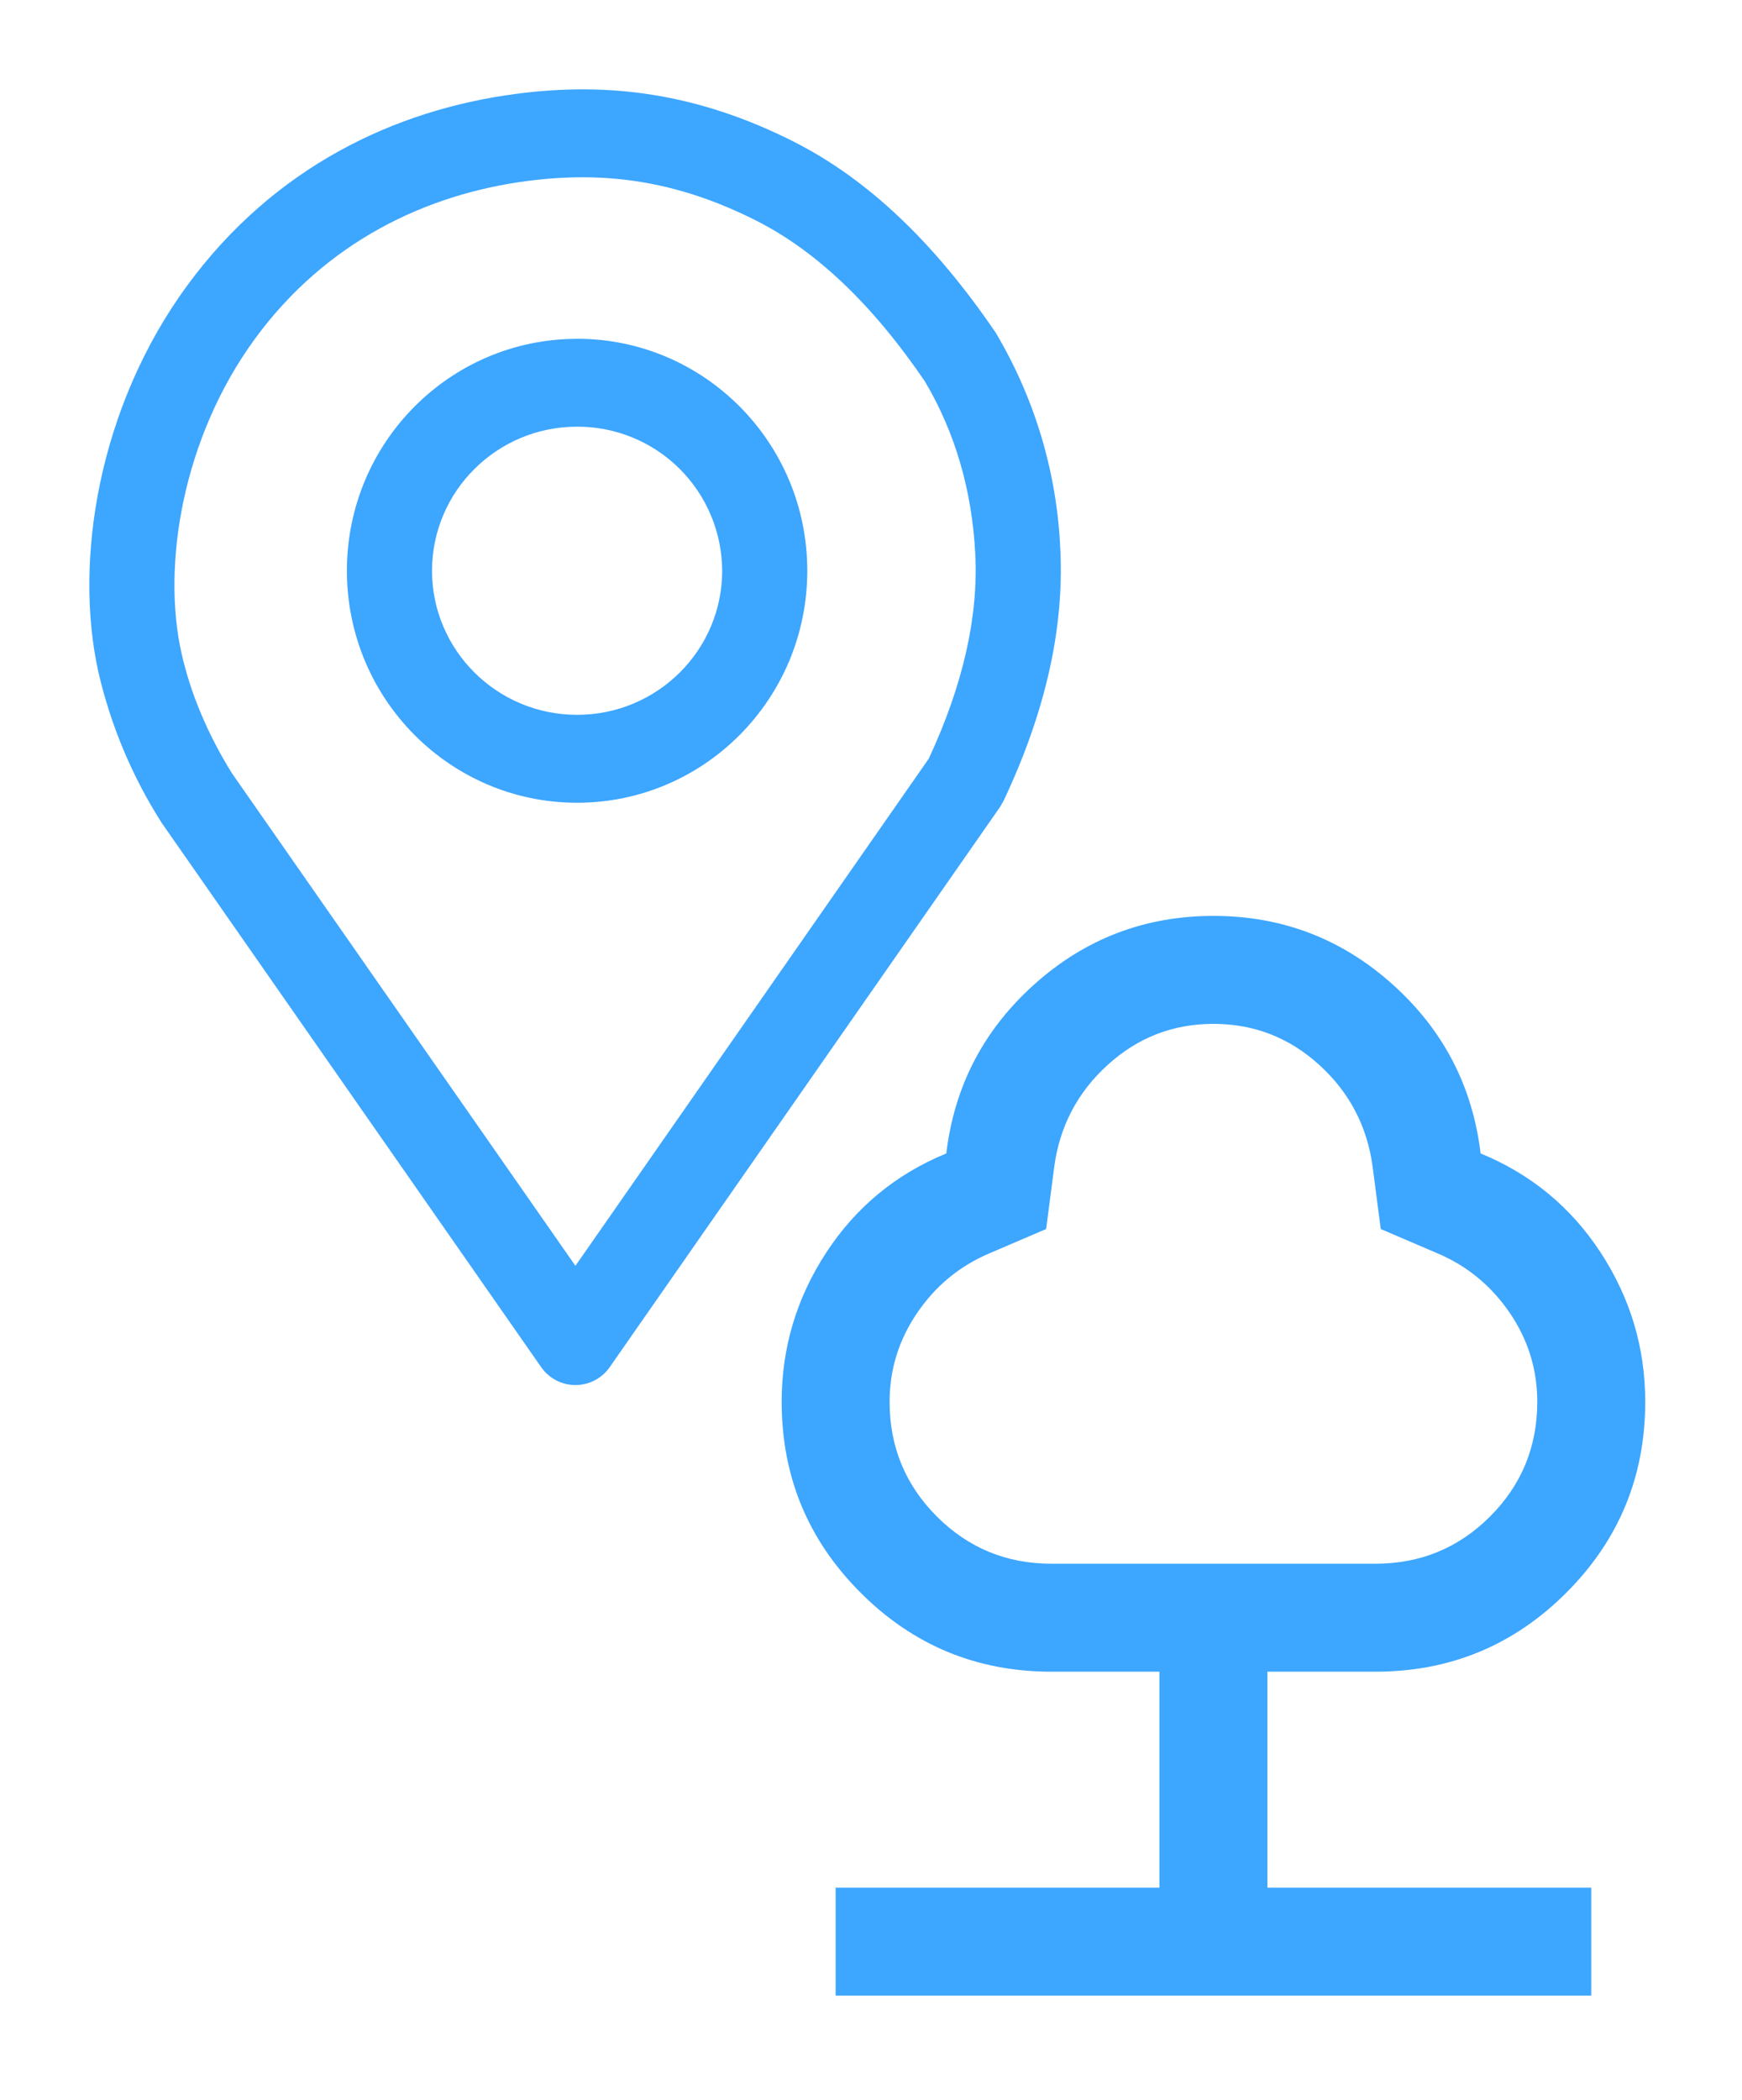 <svg width="78" height="94" viewBox="0 0 78 94" fill="none" xmlns="http://www.w3.org/2000/svg">
<g filter="url(#filter0_d_18_336)">
<path d="M37.417 85.333V80.5H51.917V70.833H47.083C43.74 70.833 40.891 69.655 38.536 67.298C36.178 64.942 35 62.093 35 58.75C35 56.333 35.665 54.108 36.994 52.073C38.323 50.039 40.115 48.56 42.371 47.633C42.733 44.612 44.053 42.085 46.329 40.05C48.604 38.017 51.272 37 54.333 37C57.394 37 60.062 38.017 62.337 40.05C64.614 42.085 65.933 44.612 66.296 47.633C68.551 48.56 70.344 50.039 71.673 52.073C73.002 54.108 73.667 56.333 73.667 58.75C73.667 62.093 72.489 64.942 70.133 67.298C67.776 69.655 64.926 70.833 61.583 70.833H56.75V80.5H71.25V85.333H37.417ZM47.083 66H61.583C63.597 66 65.309 65.295 66.719 63.885C68.129 62.476 68.833 60.764 68.833 58.75C68.833 57.3 68.421 55.971 67.596 54.763C66.769 53.554 65.692 52.668 64.362 52.104L61.825 51.017L61.462 48.237C61.221 46.425 60.426 44.904 59.077 43.675C57.727 42.447 56.146 41.833 54.333 41.833C52.521 41.833 50.94 42.447 49.592 43.675C48.242 44.904 47.446 46.425 47.204 48.237L46.842 51.017L44.304 52.104C42.975 52.668 41.898 53.554 41.073 54.763C40.247 55.971 39.833 57.3 39.833 58.75C39.833 60.764 40.538 62.476 41.948 63.885C43.358 65.295 45.069 66 47.083 66Z" fill="#3DA6FF"/>
<path d="M35.523 2.334C38.829 3.999 41.822 6.832 44.589 10.901C46.339 13.844 47.331 17.175 47.477 20.596C47.654 24.148 46.801 27.895 44.945 31.83L44.78 32.12L27.313 57.182C27.142 57.434 26.911 57.641 26.641 57.784C26.372 57.927 26.071 58.001 25.766 58.001C25.461 58.001 25.16 57.927 24.891 57.784C24.621 57.641 24.39 57.434 24.219 57.182L7.231 32.822C5.919 30.761 4.965 28.492 4.412 26.111C3.29 21.106 4.412 14.204 8.379 8.787C12.254 3.497 17.659 0.913 23.123 0.2C27.293 -0.348 31.266 0.188 35.526 2.334H35.523ZM23.601 4.103C19.066 4.695 14.585 6.838 11.421 11.159C8.173 15.593 7.245 21.3 8.124 25.224C8.53 27.045 9.301 28.866 10.38 30.607L25.765 52.664L41.587 29.96C43.127 26.648 43.811 23.597 43.669 20.799C43.524 17.928 42.753 15.329 41.407 13.064C39.052 9.608 36.529 7.221 33.853 5.872C30.306 4.083 27.073 3.648 23.601 4.103ZM25.84 11.165C31.521 11.165 36.147 15.802 36.147 21.547C36.147 27.298 31.521 31.935 25.84 31.935C20.162 31.935 15.533 27.298 15.533 21.55C15.533 15.802 20.162 11.168 25.84 11.168V11.165ZM25.84 15.1C22.244 15.1 19.344 18 19.344 21.55C19.344 25.096 22.244 27.999 25.84 27.999C29.439 27.999 32.336 25.099 32.336 21.55C32.333 20.7 32.163 19.859 31.834 19.075C31.506 18.29 31.027 17.578 30.424 16.98C29.821 16.381 29.105 15.906 28.319 15.584C27.532 15.261 26.69 15.097 25.84 15.1Z" fill="#3DA6FF"/>
</g>
<defs>
<filter id="filter0_d_18_336" x="0" y="0" width="78" height="95" filterUnits="userSpaceOnUse" color-interpolation-filters="sRGB">
<feFlood flood-opacity="0" result="BackgroundImageFix"/>
<feColorMatrix in="SourceAlpha" type="matrix" values="0 0 0 0 0 0 0 0 0 0 0 0 0 0 0 0 0 0 127 0" result="hardAlpha"/>
<feOffset dy="4"/>
<feGaussianBlur stdDeviation="2"/>
<feComposite in2="hardAlpha" operator="out"/>
<feColorMatrix type="matrix" values="0 0 0 0 0 0 0 0 0 0 0 0 0 0 0 0 0 0 0.25 0"/>
<feBlend mode="normal" in2="BackgroundImageFix" result="effect1_dropShadow_18_336"/>
<feBlend mode="normal" in="SourceGraphic" in2="effect1_dropShadow_18_336" result="shape"/>
</filter>
</defs>
</svg>
